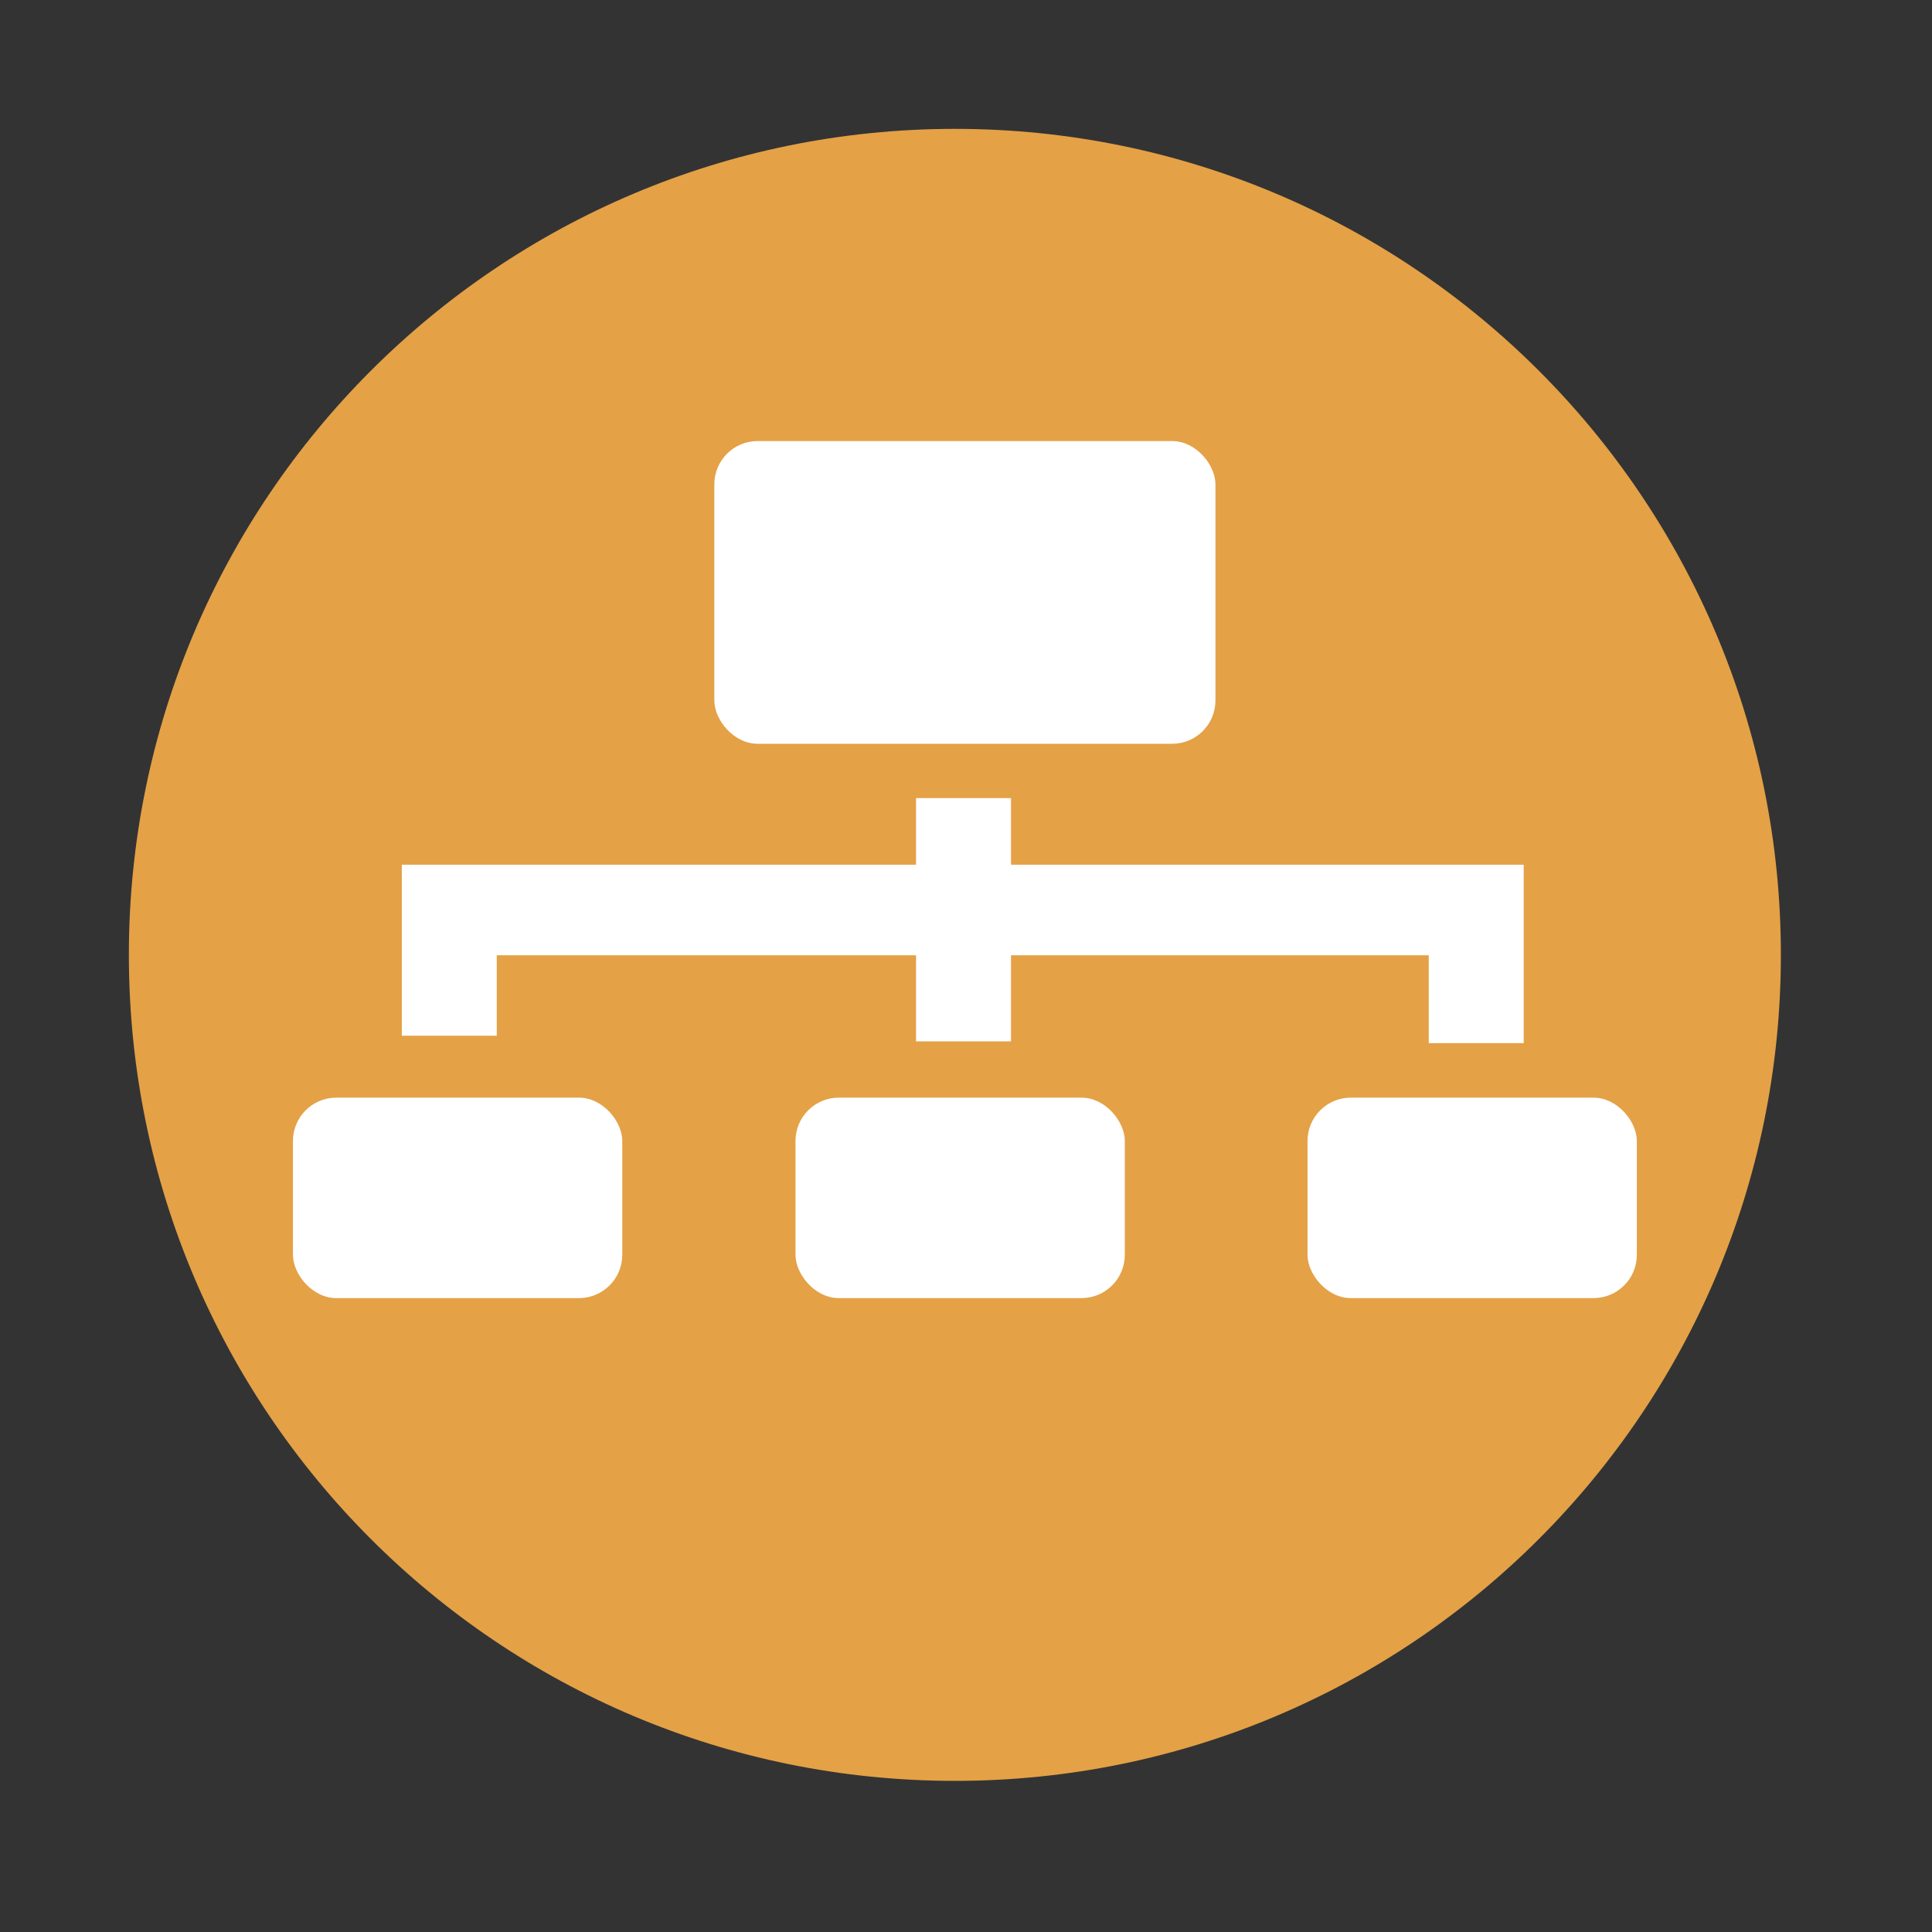 <?xml version="1.0" encoding="UTF-8" standalone="no"?>
<svg xmlns:dc="http://purl.org/dc/elements/1.1/" xmlns:cc="http://creativecommons.org/ns#" xmlns:rdf="http://www.w3.org/1999/02/22-rdf-syntax-ns#" xmlns:svg="http://www.w3.org/2000/svg" xmlns="http://www.w3.org/2000/svg" xmlns:sodipodi="http://sodipodi.sourceforge.net/DTD/sodipodi-0.dtd" xmlns:inkscape="http://www.inkscape.org/namespaces/inkscape" height="512" viewBox="0 0 512 512" width="512" version="1.1" id="svg66" inkscape:version="0.91 r" sodipodi:docname="gnome-nettool.svg">
<rect x="0" y="0" width="512" height="512" fill="#333333" stroke="none"/>
<defs id="defs85" />
<sodipodi:namedview pagecolor="#ffffff" bordercolor="#666666" borderopacity="1" objecttolerance="10" gridtolerance="10" guidetolerance="10" inkscape:pageopacity="0" inkscape:pageshadow="2" inkscape:window-width="640" inkscape:window-height="480" id="namedview83" showgrid="false" inkscape:zoom="0.4609375" inkscape:cx="256" inkscape:cy="256" inkscape:window-x="0" inkscape:window-y="0" inkscape:window-maximized="0" inkscape:current-layer="svg66" />
<path id="path4" d="m471.95 253.05c0 120.9-98.01 218.9-218.9 218.9-120.9 0-218.9-98.01-218.9-218.9 0-120.9 98.01-218.9 218.9-218.9 120.9 0 218.9 98.01 218.9 218.9" fill-rule="evenodd" fill="#e4a146" />
<g style="fill-opacity:0.129;fill-rule:evenodd" id="g14" />
<g id="g68" fill="#fff" transform="matrix(1.62 0 0 1.62 -869.87 -245.85)" fill-rule="evenodd">
<rect id="rect70" rx="7.082" height="49.52" width="81.977" y="223.91" x="653.81" />
<path id="path72" d="m686.81 282.31v10.906h-84.12v27.968h15.531v-13.156h68.59v14.09h15.531v-14.09h68.34v14.375h15.531v-29.187h-83.87v-10.9h-15.531" />
<rect id="rect74" rx="7.082" height="32.791" width="53.871" y="331.32" x="750.85" />
<rect id="rect76" rx="7.082" height="32.791" width="53.871" y="331.32" x="584.88" />
<rect id="rect78" rx="7.082" height="32.791" width="53.871" y="331.32" x="667.09" />
</g>
</svg>
